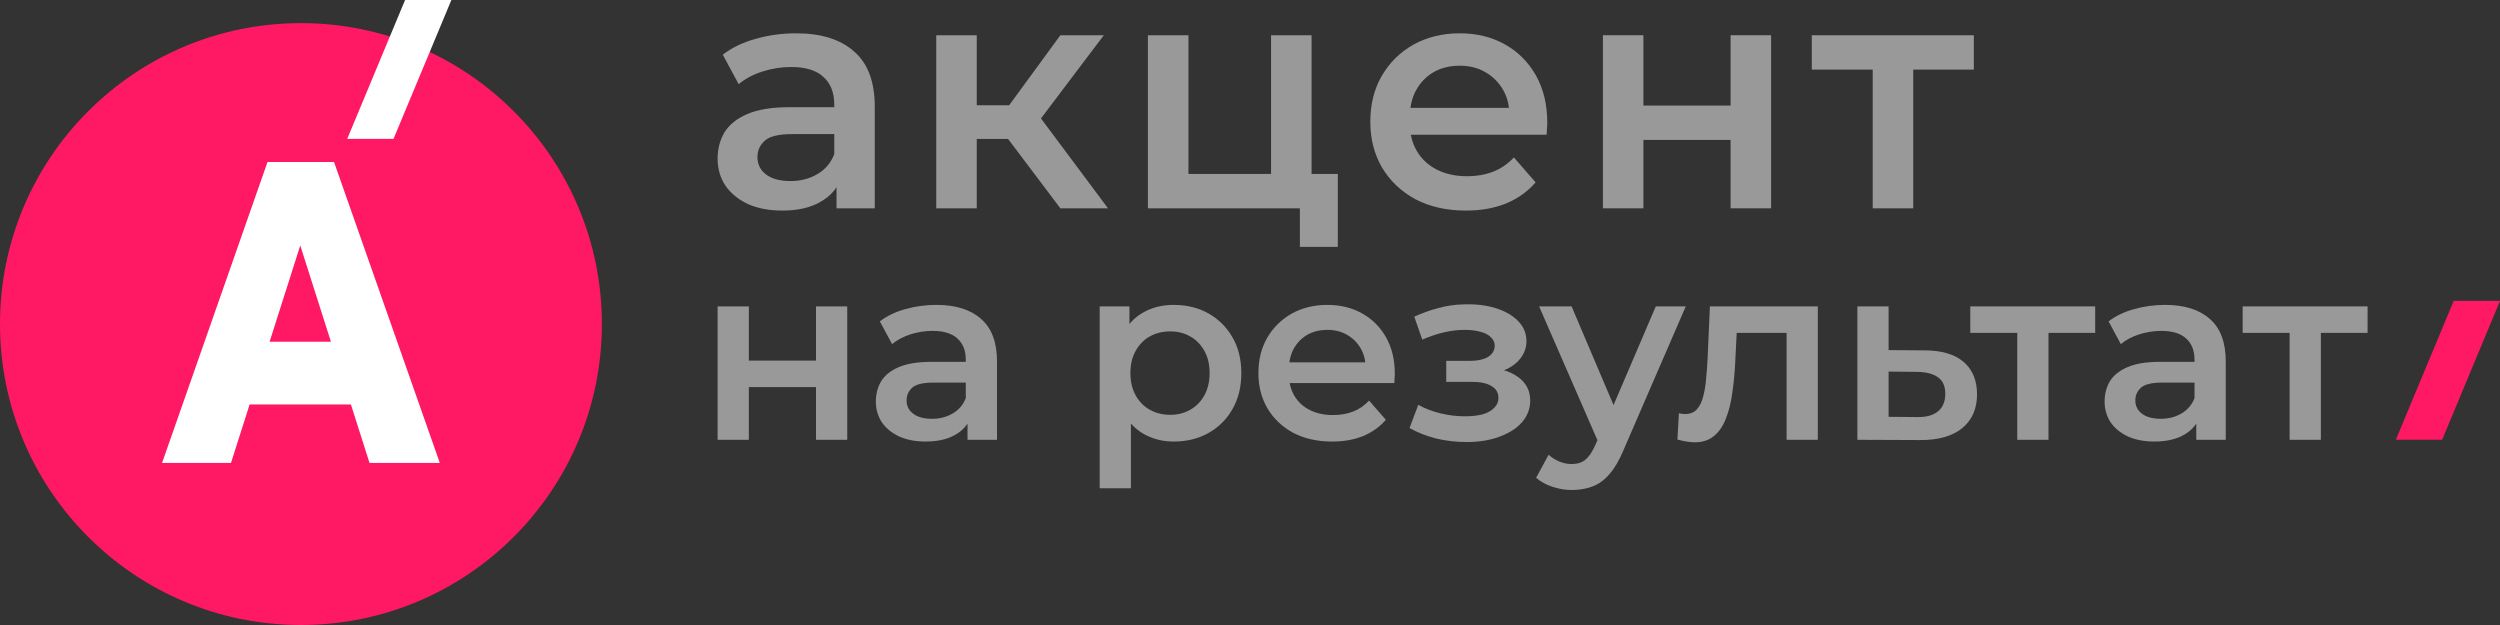 <svg width="96" height="24" viewBox="0 0 96 24" fill="none" xmlns="http://www.w3.org/2000/svg">
<rect x="0" y="0" width="96" height="24" fill="#333333" stroke="none"/>
<path d="M32.123 7.999V6.655L32.036 6.368V4.016C32.036 3.56 31.899 3.207 31.625 2.959C31.351 2.701 30.936 2.573 30.381 2.573C30.007 2.573 29.638 2.631 29.273 2.747C28.916 2.863 28.613 3.025 28.365 3.232L27.755 2.1C28.111 1.826 28.535 1.623 29.024 1.49C29.522 1.349 30.036 1.279 30.567 1.279C31.53 1.279 32.272 1.511 32.795 1.975C33.326 2.432 33.591 3.141 33.591 4.103V7.999H32.123ZM30.032 8.086C29.534 8.086 29.099 8.003 28.725 7.837C28.352 7.663 28.062 7.426 27.854 7.127C27.655 6.82 27.556 6.476 27.556 6.095C27.556 5.721 27.643 5.385 27.817 5.087C28 4.788 28.294 4.551 28.701 4.377C29.107 4.203 29.646 4.116 30.318 4.116H32.247V5.149H30.43C29.899 5.149 29.543 5.236 29.36 5.41C29.178 5.576 29.086 5.783 29.086 6.032C29.086 6.314 29.198 6.538 29.422 6.704C29.646 6.87 29.957 6.953 30.356 6.953C30.737 6.953 31.077 6.866 31.376 6.692C31.683 6.518 31.903 6.26 32.036 5.92L32.297 6.854C32.148 7.244 31.878 7.546 31.488 7.762C31.107 7.978 30.621 8.086 30.032 8.086Z" fill="white" fill-opacity="0.5"/>
<path d="M40.718 7.999L38.316 4.813L39.586 4.029L42.547 7.999H40.718ZM35.952 7.999V1.353H37.507V7.999H35.952ZM37.047 5.335V4.041H39.299V5.335H37.047ZM39.735 4.863L38.279 4.688L40.718 1.353H42.386L39.735 4.863Z" fill="white" fill-opacity="0.5"/>
<path d="M44.08 7.999V1.353H45.636V6.679H48.809V1.353H50.364V7.999H44.08ZM49.916 9.479V7.961L50.277 7.999H48.809V6.679H51.372V9.479H49.916Z" fill="white" fill-opacity="0.5"/>
<path d="M56.291 8.086C55.553 8.086 54.906 7.94 54.35 7.65C53.802 7.351 53.375 6.945 53.068 6.431C52.77 5.916 52.62 5.331 52.62 4.676C52.62 4.012 52.765 3.427 53.056 2.921C53.354 2.407 53.761 2.004 54.275 1.714C54.798 1.424 55.391 1.279 56.055 1.279C56.702 1.279 57.279 1.42 57.785 1.702C58.291 1.984 58.689 2.382 58.979 2.896C59.27 3.411 59.415 4.016 59.415 4.713C59.415 4.78 59.411 4.854 59.402 4.937C59.402 5.02 59.398 5.099 59.39 5.174H53.852V4.141H58.569L57.959 4.464C57.967 4.083 57.888 3.747 57.722 3.456C57.556 3.166 57.328 2.938 57.038 2.772C56.756 2.606 56.428 2.523 56.055 2.523C55.673 2.523 55.337 2.606 55.047 2.772C54.765 2.938 54.541 3.17 54.375 3.469C54.217 3.759 54.138 4.103 54.138 4.502V4.751C54.138 5.149 54.23 5.501 54.412 5.808C54.595 6.115 54.852 6.352 55.184 6.518C55.516 6.684 55.897 6.767 56.329 6.767C56.702 6.767 57.038 6.708 57.337 6.592C57.635 6.476 57.901 6.294 58.133 6.045L58.967 7.003C58.668 7.351 58.291 7.621 57.834 7.812C57.386 7.994 56.872 8.086 56.291 8.086Z" fill="white" fill-opacity="0.5"/>
<path d="M61.552 7.999V1.353H63.107V4.054H66.455V1.353H68.01V7.999H66.455V5.373H63.107V7.999H61.552Z" fill="white" fill-opacity="0.5"/>
<path d="M71.912 7.999V2.299L72.273 2.672H69.573V1.353H75.795V2.672H73.107L73.468 2.299V7.999H71.912Z" fill="white" fill-opacity="0.5"/>
<path d="M27.556 16.888V11.766H28.755V13.847H31.335V11.766H32.534V16.888H31.335V14.864H28.755V16.888H27.556Z" fill="white" fill-opacity="0.5"/>
<path d="M37.153 16.888V15.852L37.086 15.632V13.819C37.086 13.467 36.981 13.195 36.77 13.003C36.559 12.805 36.239 12.706 35.81 12.706C35.523 12.706 35.238 12.751 34.957 12.84C34.682 12.93 34.448 13.054 34.256 13.214L33.786 12.341C34.061 12.13 34.387 11.973 34.765 11.871C35.148 11.762 35.545 11.708 35.954 11.708C36.696 11.708 37.268 11.887 37.671 12.245C38.081 12.597 38.285 13.144 38.285 13.886V16.888H37.153ZM35.542 16.955C35.158 16.955 34.822 16.891 34.535 16.763C34.247 16.629 34.023 16.447 33.863 16.217C33.709 15.98 33.633 15.715 33.633 15.42C33.633 15.133 33.7 14.874 33.834 14.643C33.975 14.413 34.202 14.231 34.515 14.097C34.829 13.962 35.244 13.895 35.762 13.895H37.249V14.691H35.849C35.439 14.691 35.164 14.759 35.024 14.893C34.883 15.021 34.813 15.181 34.813 15.373C34.813 15.59 34.899 15.763 35.072 15.89C35.244 16.018 35.484 16.082 35.791 16.082C36.085 16.082 36.347 16.015 36.578 15.881C36.814 15.747 36.984 15.548 37.086 15.286L37.288 16.006C37.172 16.306 36.965 16.54 36.664 16.706C36.37 16.872 35.996 16.955 35.542 16.955Z" fill="white" fill-opacity="0.5"/>
<path d="M45.068 16.955C44.652 16.955 44.271 16.859 43.926 16.668C43.587 16.476 43.315 16.188 43.111 15.804C42.913 15.414 42.813 14.922 42.813 14.327C42.813 13.726 42.909 13.233 43.101 12.85C43.299 12.466 43.568 12.181 43.907 11.996C44.246 11.804 44.633 11.708 45.068 11.708C45.573 11.708 46.017 11.817 46.401 12.034C46.791 12.252 47.098 12.556 47.322 12.946C47.552 13.336 47.667 13.796 47.667 14.327C47.667 14.858 47.552 15.321 47.322 15.718C47.098 16.108 46.791 16.412 46.401 16.629C46.017 16.846 45.573 16.955 45.068 16.955ZM42.228 18.749V11.766H43.37V12.974L43.331 14.336L43.427 15.699V18.749H42.228ZM44.933 15.929C45.221 15.929 45.477 15.865 45.701 15.737C45.931 15.609 46.113 15.424 46.248 15.181C46.382 14.938 46.449 14.653 46.449 14.327C46.449 13.994 46.382 13.71 46.248 13.473C46.113 13.23 45.931 13.045 45.701 12.917C45.477 12.789 45.221 12.725 44.933 12.725C44.645 12.725 44.386 12.789 44.156 12.917C43.926 13.045 43.744 13.23 43.609 13.473C43.475 13.71 43.408 13.994 43.408 14.327C43.408 14.653 43.475 14.938 43.609 15.181C43.744 15.424 43.926 15.609 44.156 15.737C44.386 15.865 44.645 15.929 44.933 15.929Z" fill="white" fill-opacity="0.5"/>
<path d="M51.153 16.955C50.584 16.955 50.085 16.843 49.657 16.619C49.235 16.389 48.905 16.076 48.669 15.679C48.438 15.283 48.323 14.832 48.323 14.327C48.323 13.815 48.435 13.364 48.659 12.974C48.889 12.578 49.203 12.268 49.599 12.044C50.002 11.82 50.459 11.708 50.971 11.708C51.47 11.708 51.914 11.817 52.304 12.034C52.694 12.252 53.001 12.559 53.225 12.955C53.449 13.352 53.561 13.819 53.561 14.356C53.561 14.407 53.558 14.464 53.551 14.528C53.551 14.592 53.548 14.653 53.542 14.711H49.273V13.914H52.909L52.439 14.164C52.445 13.87 52.384 13.611 52.256 13.387C52.129 13.163 51.953 12.987 51.729 12.859C51.511 12.731 51.259 12.667 50.971 12.667C50.677 12.667 50.418 12.731 50.194 12.859C49.977 12.987 49.804 13.166 49.676 13.396C49.554 13.62 49.494 13.886 49.494 14.193V14.384C49.494 14.691 49.564 14.963 49.705 15.2C49.845 15.436 50.044 15.619 50.3 15.747C50.555 15.874 50.849 15.938 51.182 15.938C51.47 15.938 51.729 15.894 51.959 15.804C52.189 15.715 52.394 15.574 52.573 15.382L53.216 16.121C52.985 16.389 52.694 16.597 52.343 16.744C51.997 16.885 51.601 16.955 51.153 16.955Z" fill="white" fill-opacity="0.5"/>
<path d="M56.313 16.974C56.787 16.974 57.206 16.907 57.57 16.773C57.941 16.639 58.232 16.453 58.443 16.217C58.654 15.974 58.76 15.695 58.76 15.382C58.76 14.992 58.596 14.685 58.27 14.461C57.944 14.231 57.496 14.116 56.927 14.116L56.889 14.375C57.221 14.375 57.516 14.32 57.771 14.212C58.034 14.103 58.238 13.953 58.385 13.761C58.539 13.563 58.616 13.342 58.616 13.099C58.616 12.805 58.51 12.549 58.299 12.332C58.088 12.114 57.8 11.948 57.436 11.833C57.071 11.718 56.656 11.67 56.189 11.689C55.882 11.695 55.572 11.74 55.258 11.823C54.951 11.9 54.635 12.012 54.309 12.159L54.615 13.041C54.897 12.92 55.172 12.827 55.44 12.763C55.715 12.699 55.981 12.667 56.237 12.667C56.48 12.667 56.688 12.693 56.86 12.744C57.033 12.789 57.164 12.859 57.253 12.955C57.349 13.045 57.397 13.15 57.397 13.272C57.397 13.393 57.359 13.499 57.282 13.588C57.206 13.678 57.094 13.745 56.947 13.79C56.806 13.835 56.633 13.857 56.428 13.857H55.536V14.663H56.524C56.85 14.663 57.1 14.717 57.273 14.826C57.452 14.928 57.541 15.082 57.541 15.286C57.541 15.427 57.487 15.552 57.378 15.66C57.276 15.769 57.129 15.852 56.937 15.91C56.745 15.961 56.515 15.986 56.246 15.986C55.933 15.986 55.62 15.948 55.306 15.871C54.993 15.795 54.711 15.686 54.462 15.545L54.126 16.437C54.433 16.61 54.775 16.744 55.153 16.84C55.536 16.93 55.923 16.974 56.313 16.974Z" fill="white" fill-opacity="0.5"/>
<path d="M60.359 18.816C60.109 18.816 59.86 18.775 59.611 18.692C59.361 18.608 59.153 18.493 58.987 18.346L59.467 17.464C59.588 17.572 59.726 17.659 59.879 17.723C60.033 17.787 60.189 17.819 60.349 17.819C60.567 17.819 60.743 17.764 60.877 17.655C61.011 17.547 61.136 17.364 61.251 17.109L61.548 16.437L61.644 16.293L63.582 11.766H64.733L62.335 17.301C62.175 17.684 61.996 17.988 61.798 18.212C61.606 18.436 61.389 18.592 61.145 18.682C60.909 18.771 60.647 18.816 60.359 18.816ZM61.414 17.07L59.102 11.766H60.349L62.229 16.188L61.414 17.07Z" fill="white" fill-opacity="0.5"/>
<path d="M64.413 16.878L64.47 15.871C64.515 15.878 64.556 15.884 64.595 15.89C64.633 15.897 64.668 15.9 64.7 15.9C64.899 15.9 65.052 15.839 65.161 15.718C65.27 15.596 65.35 15.433 65.401 15.229C65.458 15.018 65.497 14.784 65.516 14.528C65.541 14.266 65.561 14.004 65.573 13.742L65.66 11.766H69.804V16.888H68.605V12.456L68.883 12.783H66.446L66.705 12.447L66.638 13.799C66.619 14.253 66.581 14.675 66.523 15.066C66.472 15.449 66.389 15.785 66.274 16.073C66.165 16.36 66.011 16.584 65.813 16.744C65.621 16.904 65.375 16.984 65.075 16.984C64.979 16.984 64.873 16.974 64.758 16.955C64.649 16.936 64.534 16.91 64.413 16.878Z" fill="white" fill-opacity="0.5"/>
<path d="M73.893 13.454C74.552 13.454 75.054 13.601 75.4 13.895C75.745 14.189 75.918 14.605 75.918 15.142C75.918 15.699 75.726 16.134 75.342 16.447C74.958 16.754 74.418 16.904 73.721 16.898L71.323 16.888V11.766H72.522V13.444L73.893 13.454ZM73.615 16.015C73.967 16.022 74.236 15.948 74.421 15.795C74.606 15.641 74.699 15.417 74.699 15.123C74.699 14.829 74.606 14.618 74.421 14.49C74.242 14.356 73.973 14.285 73.615 14.279L72.522 14.269V16.006L73.615 16.015Z" fill="white" fill-opacity="0.5"/>
<path d="M77.463 16.888V12.495L77.741 12.783H75.659V11.766H80.455V12.783H78.383L78.662 12.495V16.888H77.463Z" fill="white" fill-opacity="0.5"/>
<path d="M84.337 16.888V15.852L84.27 15.632V13.819C84.27 13.467 84.165 13.195 83.954 13.003C83.743 12.805 83.423 12.706 82.994 12.706C82.707 12.706 82.422 12.751 82.141 12.84C81.865 12.93 81.632 13.054 81.44 13.214L80.97 12.341C81.245 12.13 81.571 11.973 81.949 11.871C82.332 11.762 82.729 11.708 83.138 11.708C83.88 11.708 84.452 11.887 84.855 12.245C85.264 12.597 85.469 13.144 85.469 13.886V16.888H84.337ZM82.726 16.955C82.342 16.955 82.006 16.891 81.718 16.763C81.431 16.629 81.207 16.447 81.047 16.217C80.894 15.98 80.817 15.715 80.817 15.42C80.817 15.133 80.884 14.874 81.018 14.643C81.159 14.413 81.386 14.231 81.699 14.097C82.013 13.962 82.428 13.895 82.946 13.895H84.433V14.691H83.033C82.623 14.691 82.348 14.759 82.208 14.893C82.067 15.021 81.997 15.181 81.997 15.373C81.997 15.59 82.083 15.763 82.256 15.89C82.428 16.018 82.668 16.082 82.975 16.082C83.269 16.082 83.531 16.015 83.762 15.881C83.998 15.747 84.168 15.548 84.27 15.286L84.472 16.006C84.356 16.306 84.149 16.54 83.848 16.706C83.554 16.872 83.18 16.955 82.726 16.955Z" fill="white" fill-opacity="0.5"/>
<path d="M87.922 16.888V12.495L88.2 12.783H86.118V11.766H90.915V12.783H88.843L89.121 12.495V16.888H87.922Z" fill="white" fill-opacity="0.5"/>
<path d="M94.222 11.554L92 16.887H93.778L96 11.554H94.222Z" fill="#FF1864"/>
<circle cx="11.556" cy="12.444" r="11.556" fill="#FF1864"/>
<path d="M6.223 17.777L10.272 6.222H12.827L16.889 17.777H14.19L11.019 7.823H12.041L8.87 17.777H6.223ZM8.437 15.532L9.106 13.122H13.587L14.255 15.532H8.437Z" fill="white"/>
<path d="M15.555 0L13.333 5.333H15.111L17.333 0H15.555Z" fill="white"/>
</svg>
